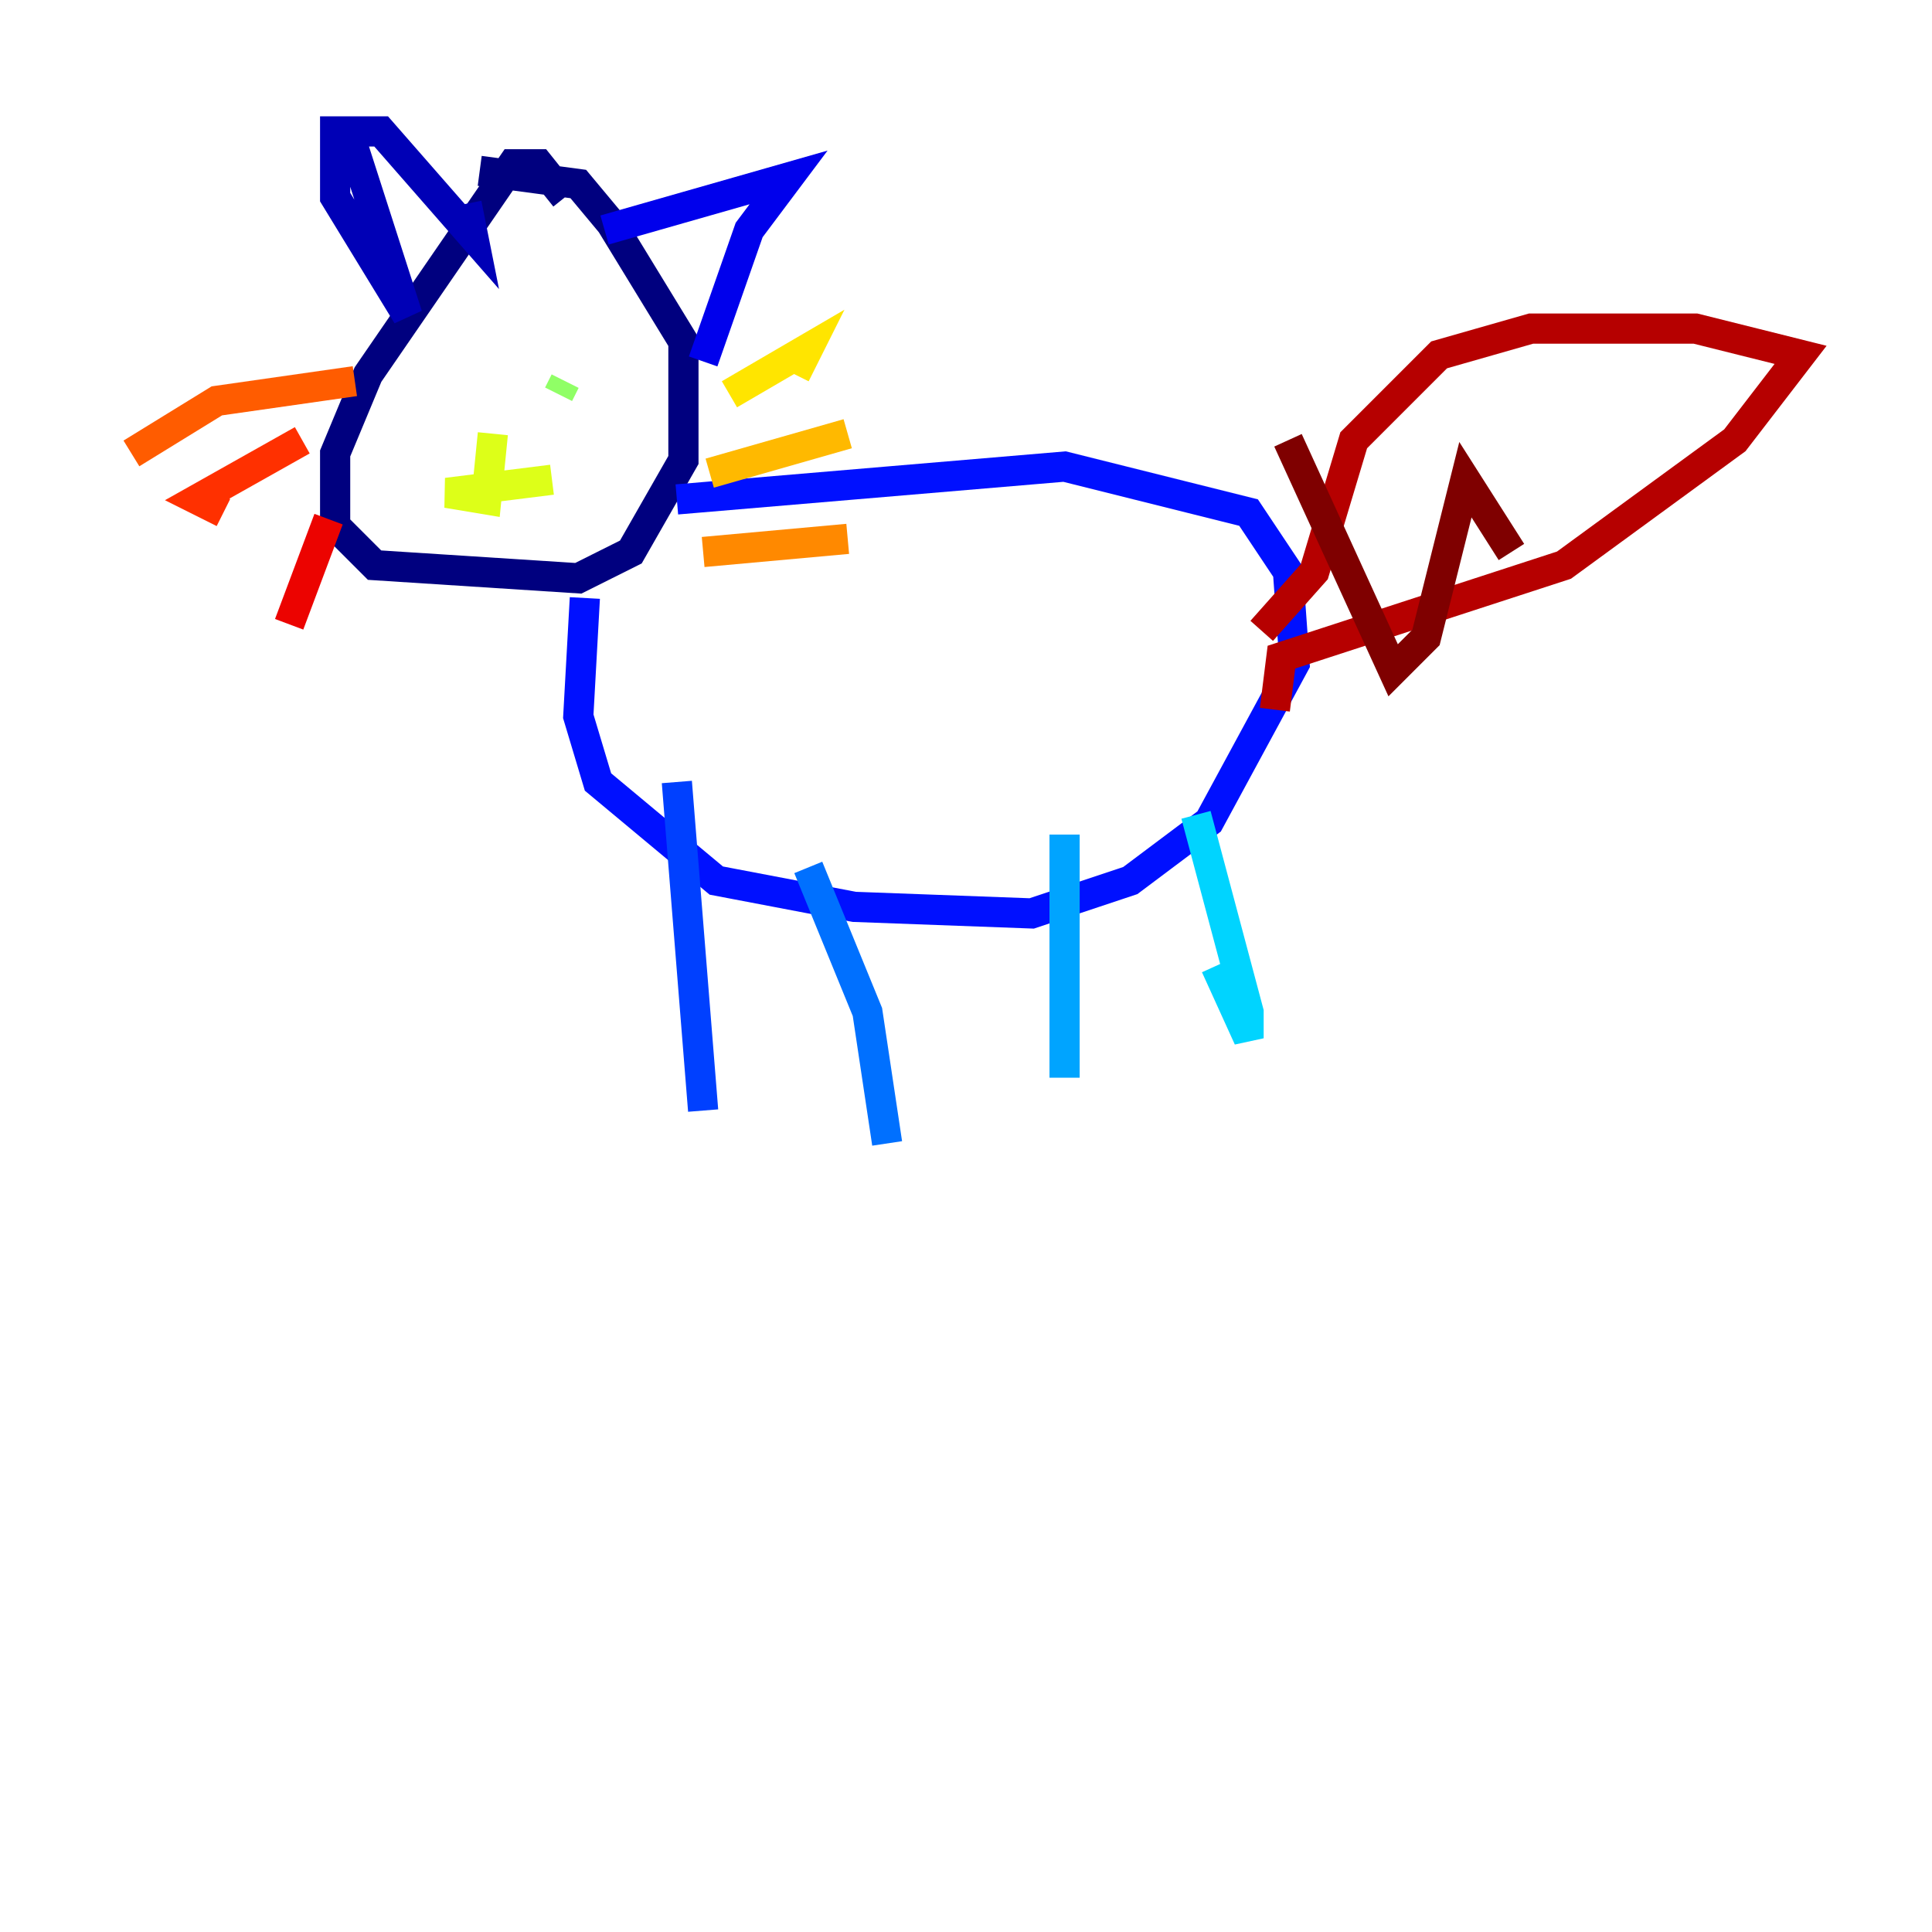 <?xml version="1.0" encoding="utf-8" ?>
<svg baseProfile="tiny" height="128" version="1.2" viewBox="0,0,128,128" width="128" xmlns="http://www.w3.org/2000/svg" xmlns:ev="http://www.w3.org/2001/xml-events" xmlns:xlink="http://www.w3.org/1999/xlink"><defs /><polyline fill="none" points="37.442,13.061 35.701,10.884 33.959,10.884 24.381,24.816 22.204,30.041 22.204,34.83 24.816,37.442 38.313,38.313 41.796,36.571 45.279,30.476 45.279,22.64 40.49,14.803 38.313,12.191 31.782,11.32" stroke="#00007f" stroke-width="2" /><polyline fill="none" points="23.075,8.707 26.993,20.898 22.204,13.061 22.204,8.707 25.252,8.707 31.347,15.674 30.912,13.497" stroke="#0000b6" stroke-width="2" /><polyline fill="none" points="40.054,15.238 52.245,11.755 49.633,15.238 46.585,23.946" stroke="#0000ec" stroke-width="2" /><polyline fill="none" points="44.843,33.088 70.531,30.912 82.721,33.959 85.333,37.878 85.769,43.973 80.109,54.422 74.884,58.34 68.354,60.517 56.599,60.082 47.456,58.34 39.619,51.809 38.313,47.456 38.748,39.619" stroke="#0010ff" stroke-width="2" /><polyline fill="none" points="44.843,51.809 46.585,73.578" stroke="#0040ff" stroke-width="2" /><polyline fill="none" points="53.551,57.469 57.469,67.048 58.776,75.755" stroke="#0070ff" stroke-width="2" /><polyline fill="none" points="70.531,55.292 70.531,71.401" stroke="#00a4ff" stroke-width="2" /><polyline fill="none" points="79.238,53.986 82.721,67.048 82.721,68.789 80.544,64.0" stroke="#00d4ff" stroke-width="2" /><polyline fill="none" points="30.476,25.252 30.476,25.252" stroke="#18ffdd" stroke-width="2" /><polyline fill="none" points="36.571,24.381 36.571,24.381" stroke="#3fffb7" stroke-width="2" /><polyline fill="none" points="37.442,23.946 37.442,23.946" stroke="#66ff90" stroke-width="2" /><polyline fill="none" points="37.007,26.122 37.442,25.252" stroke="#90ff66" stroke-width="2" /><polyline fill="none" points="33.088,28.735 33.088,28.735" stroke="#b7ff3f" stroke-width="2" /><polyline fill="none" points="32.653,28.735 32.218,33.088 29.605,32.653 36.571,31.782" stroke="#ddff18" stroke-width="2" /><polyline fill="none" points="48.327,26.122 53.551,23.075 52.68,24.816" stroke="#ffe500" stroke-width="2" /><polyline fill="none" points="47.02,31.347 56.163,28.735" stroke="#ffb900" stroke-width="2" /><polyline fill="none" points="46.585,36.571 56.163,35.701" stroke="#ff8900" stroke-width="2" /><polyline fill="none" points="23.51,25.252 14.367,26.558 8.707,30.041" stroke="#ff5c00" stroke-width="2" /><polyline fill="none" points="20.027,29.17 13.061,33.088 14.803,33.959" stroke="#ff3000" stroke-width="2" /><polyline fill="none" points="21.769,34.395 19.157,41.361" stroke="#ec0300" stroke-width="2" /><polyline fill="none" points="83.592,41.796 87.075,37.878 89.687,29.17 95.347,23.51 101.442,21.769 112.326,21.769 119.293,23.51 114.939,29.17 103.619,37.442 84.898,43.537 84.463,47.02" stroke="#b60000" stroke-width="2" /><polyline fill="none" points="85.333,29.17 92.299,44.408 94.476,42.231 97.088,31.782 100.136,36.571" stroke="#7f0000" stroke-width="2" /></svg>